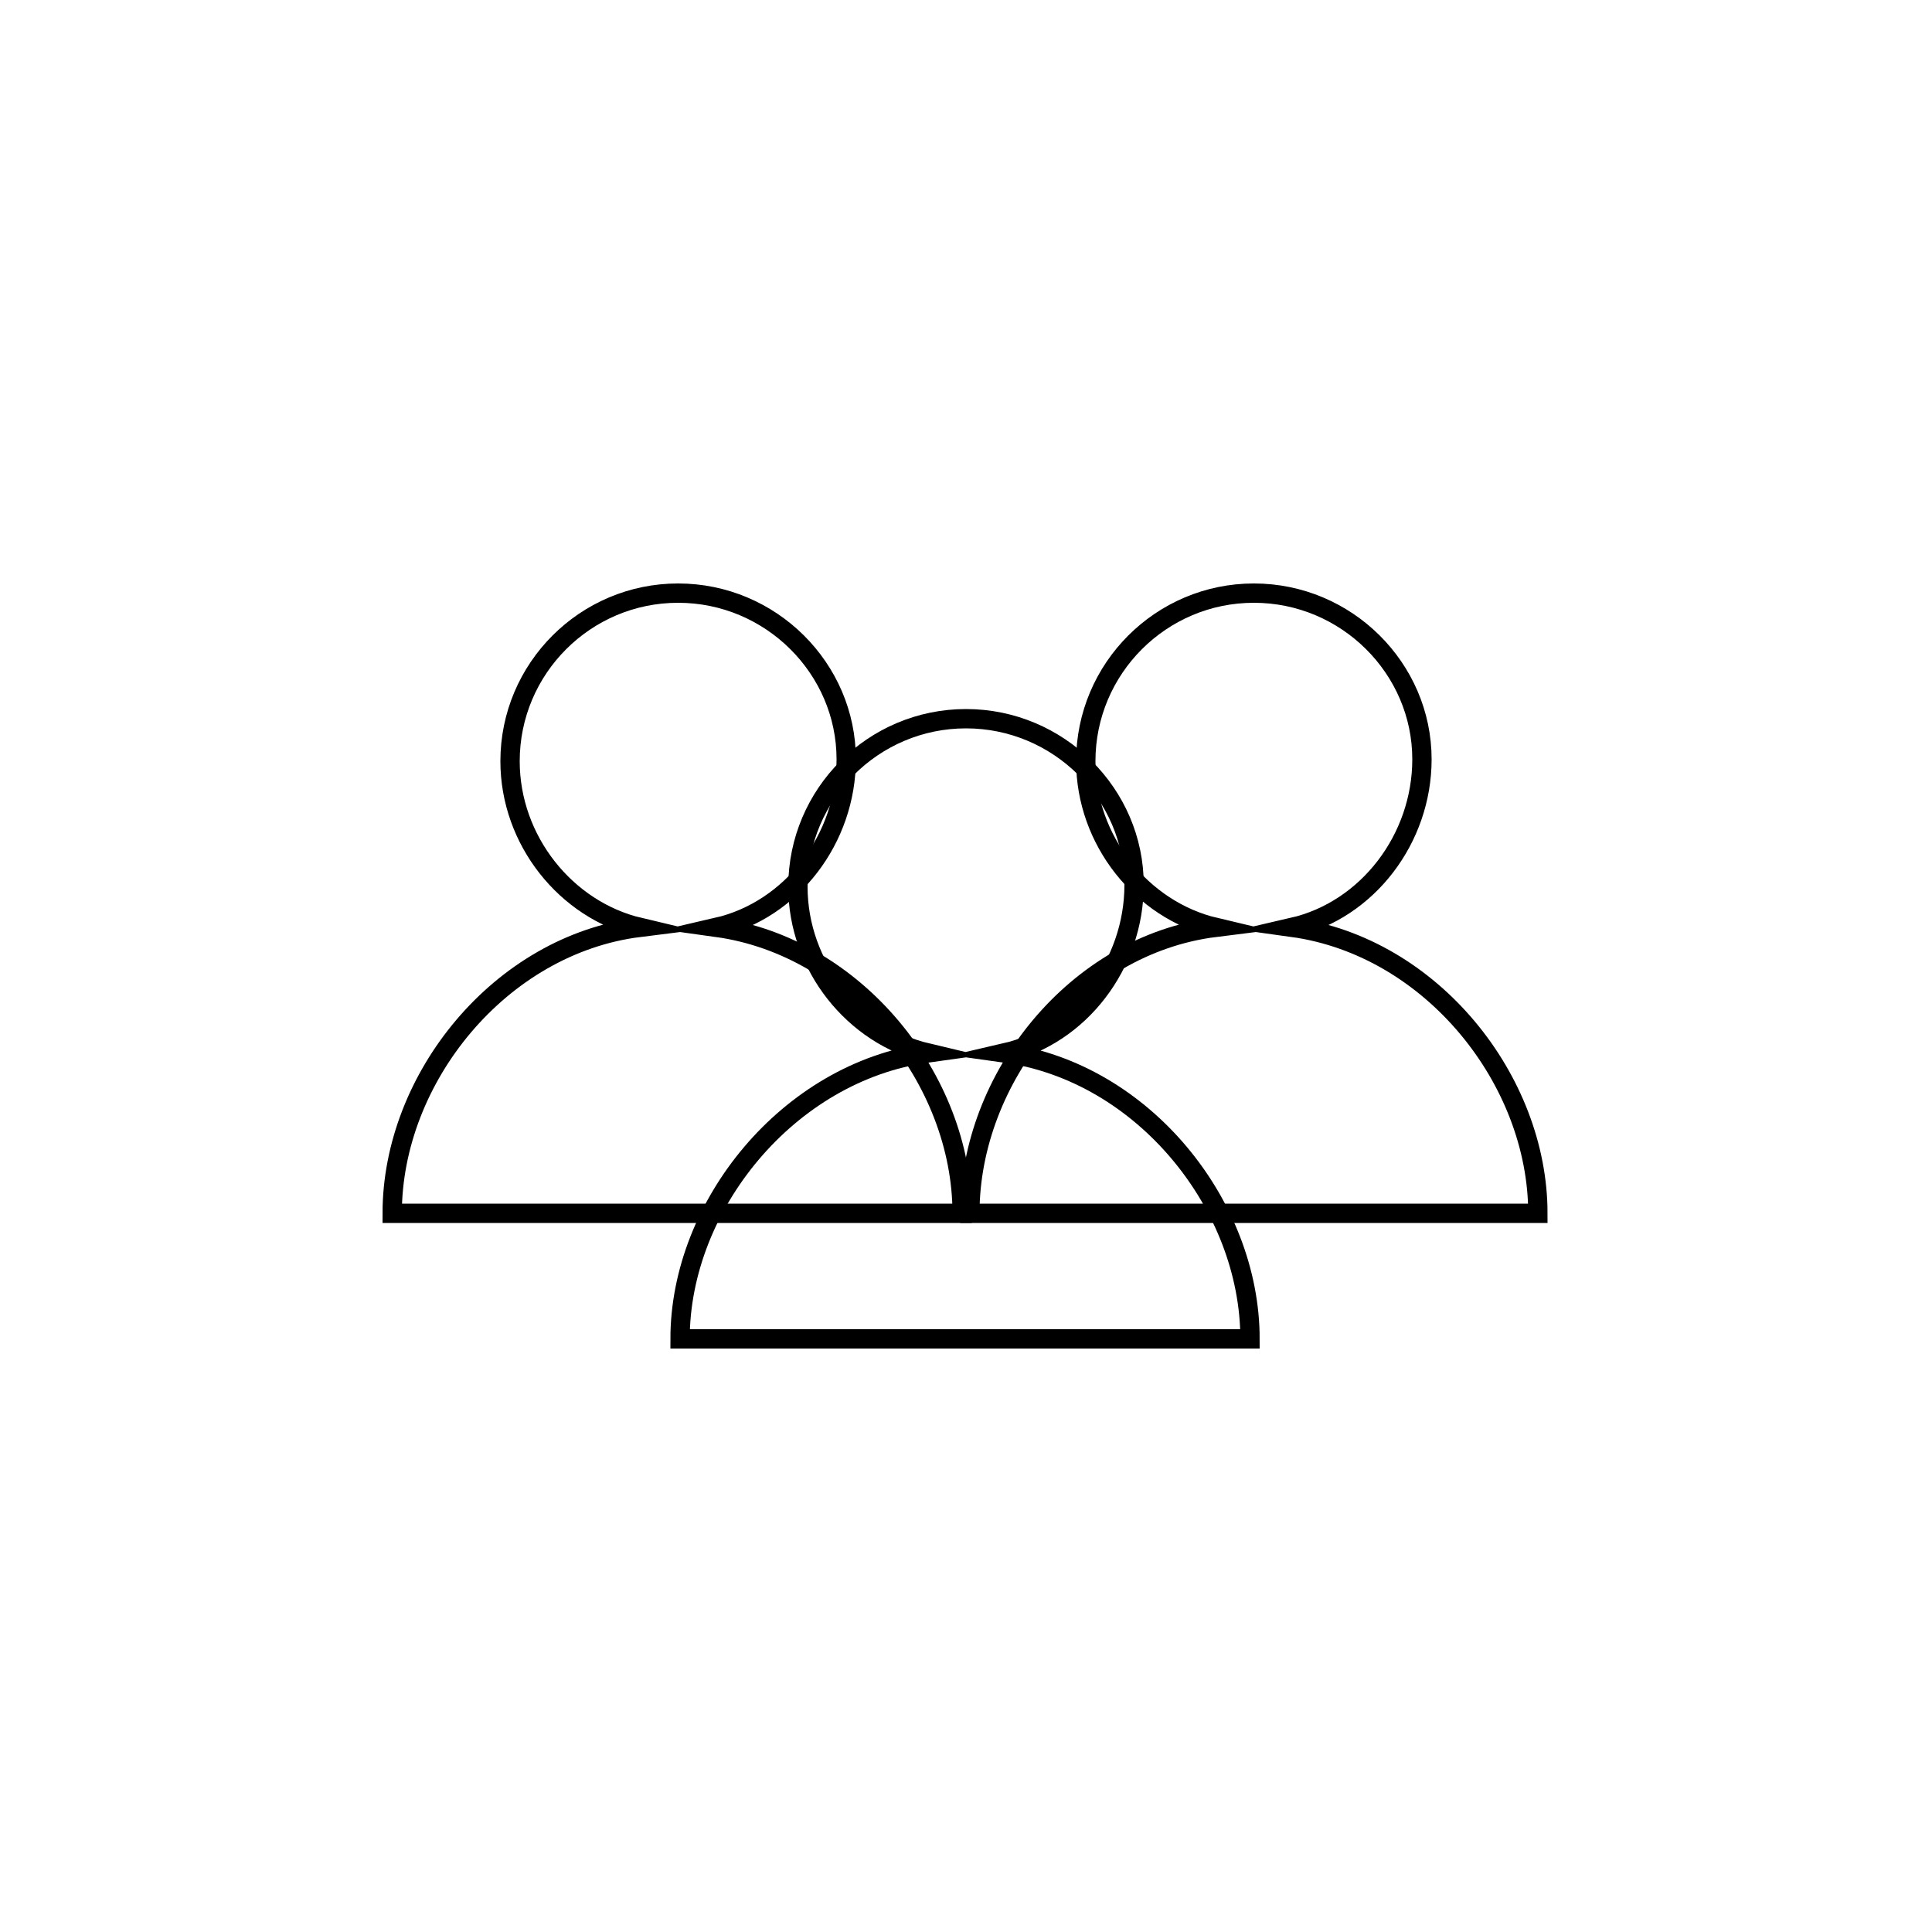 <?xml version="1.0" encoding="utf-8"?>
<!-- Generator: Adobe Illustrator 22.0.0, SVG Export Plug-In . SVG Version: 6.00 Build 0)  -->
<svg version="1.1" id="Layer_1" xmlns="http://www.w3.org/2000/svg" xmlns:xlink="http://www.w3.org/1999/xlink" x="0px" y="0px"
	 viewBox="0 0 100 100" style="enable-background:new 0 0 100 100;" xml:space="preserve">
<style type="text/css">
	.st0{fill:none;stroke:#000000;stroke-miterlimit:10;}
	.st1{fill:none;stroke:#000000;stroke-linecap:round;stroke-miterlimit:10;}
	.st2{fill:none;stroke:#000000;stroke-miterlimit:10;stroke-dasharray:2.113,2.113;}
	.st3{fill:none;stroke:#000000;stroke-linecap:round;stroke-linejoin:round;stroke-miterlimit:10;}
</style>
<g>
	<path class="st0" d="M62.9,48c-3.8-0.9-6.7-4.5-6.7-8.6c0-4.8,3.9-8.7,8.7-8.7c4.8,0,8.7,3.9,8.7,8.6c0,4.1-2.8,7.8-6.7,8.7
		c7.2,1,12.7,7.9,12.7,14.8H50.2C50.2,55.8,55.7,48.9,62.9,48z"/>
	<path class="st0" d="M33.1,48c-3.8-0.9-6.7-4.5-6.7-8.6c0-4.8,3.9-8.7,8.7-8.7s8.7,3.9,8.7,8.6c0,4.1-2.8,7.8-6.7,8.7
		c7.2,1,12.7,7.9,12.7,14.8H20.3C20.3,55.8,25.9,48.9,33.1,48z"/>
	<path class="st0" d="M48,54.5c-3.8-0.9-6.7-4.5-6.7-8.6c0-4.8,3.9-8.7,8.7-8.7s8.7,3.9,8.7,8.6c0,4.1-2.8,7.8-6.7,8.7
		c7.2,1,12.7,7.9,12.7,14.8H35.2C35.2,62.4,40.8,55.5,48,54.5z"/>
</g>
</svg>
